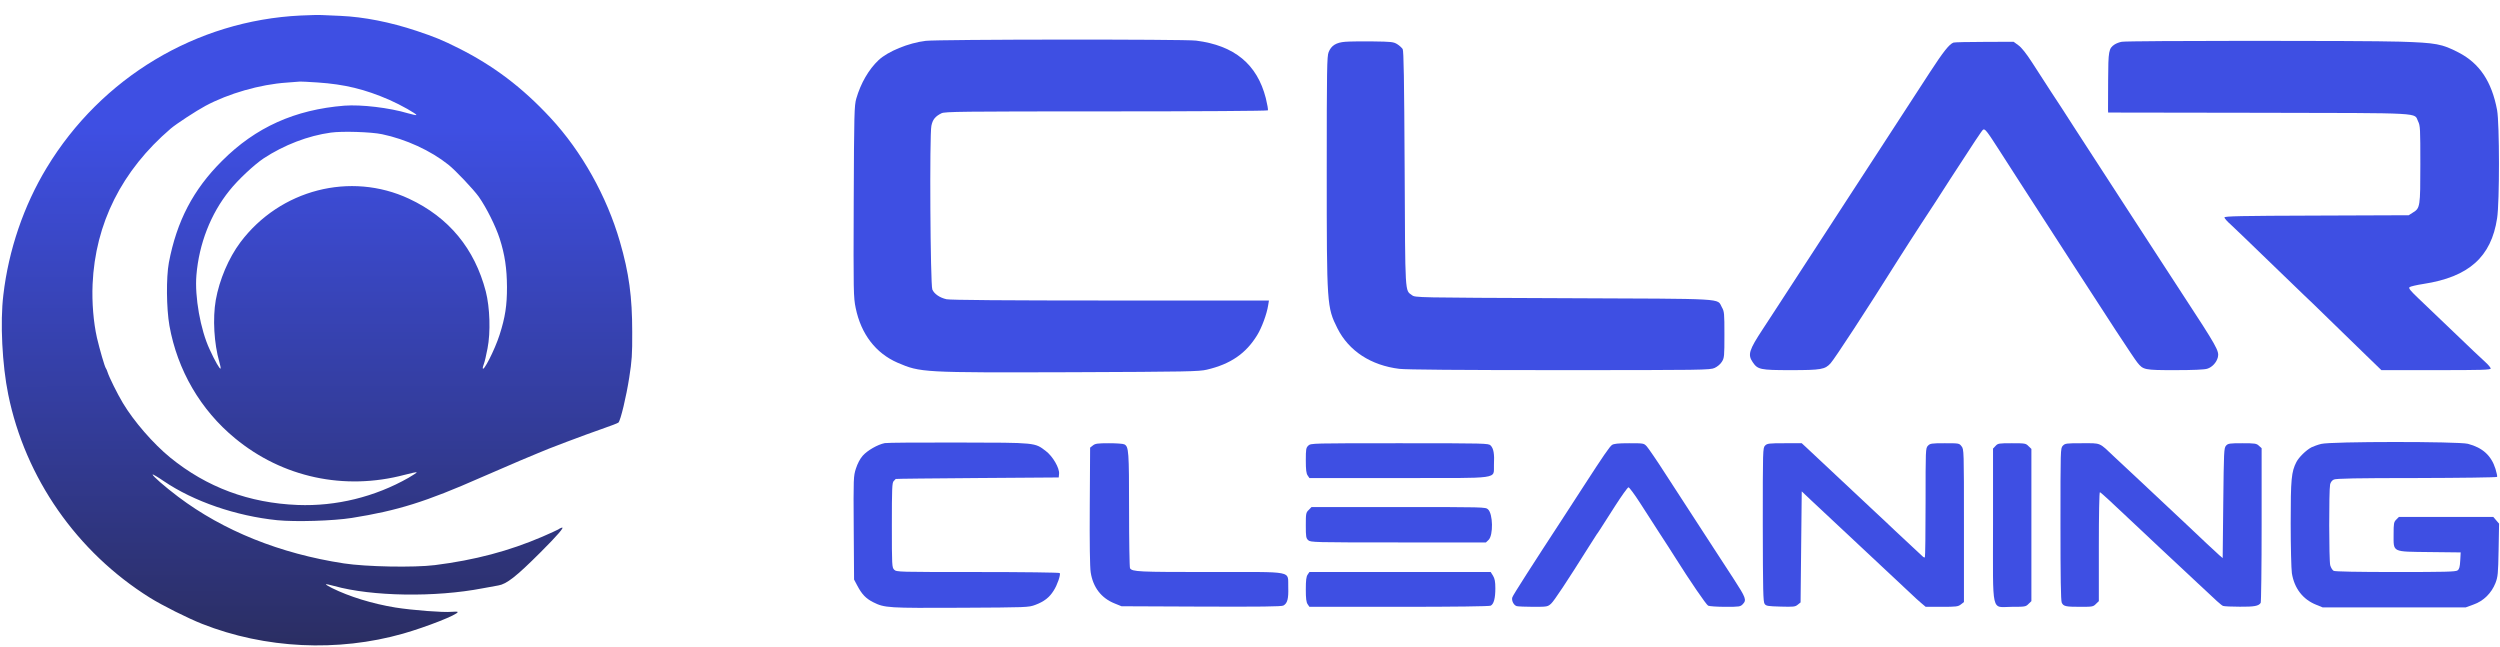 <svg width="1380" height="357" viewBox="0 0 1380 357" fill="none" xmlns="http://www.w3.org/2000/svg">
<g clip-path="url(#clip0_41_688)">
<path d="M165.924 8.57C108.423 11.33 55.95 42.765 25.786 92.584C13.092 113.541 4.734 138.011 1.843 162.857C0.021 177.853 1.215 201.508 4.545 217.759C13.909 263.813 42.439 304.722 82.658 329.882C89.445 334.149 103.773 341.302 111.565 344.376C146.38 358.117 186.473 360 222.481 349.772C235.427 346.07 252.646 339.294 252.646 337.851C252.646 337.6 251.137 337.537 249.315 337.725C244.728 338.165 227.572 336.847 218.208 335.341C205.514 333.271 192.757 329.318 183.268 324.612C181.257 323.608 179.749 322.667 179.875 322.541C180 322.353 182.074 322.792 184.525 323.482C205.326 329.255 240.203 329.82 266.471 324.737C269.739 324.11 273.635 323.42 275.08 323.169C279.668 322.416 285.009 318.212 298.206 305.036C307.821 295.436 311.969 290.604 310.02 291.295C309.392 291.483 308.575 291.922 308.198 292.236C307.821 292.487 303.862 294.306 299.4 296.251C280.987 304.157 262.072 309.177 240.077 311.938C228.451 313.381 202.183 312.879 189.804 310.996C154.549 305.6 123.254 292.989 98.368 274.228C90.827 268.519 84.229 262.746 84.229 261.93C84.229 261.617 86.994 263.248 90.388 265.57C106.915 276.801 130.292 284.832 153.041 287.154C163.221 288.157 183.896 287.53 194.203 285.899C219.465 281.883 235.113 276.989 265.528 263.562C273.132 260.236 282.747 256.095 286.895 254.338C291.042 252.644 295.567 250.699 296.949 250.135C301.348 248.127 323.029 239.97 332.078 236.833C336.854 235.201 341.064 233.57 341.379 233.256C342.573 232.064 345.715 218.888 347.349 208.347C348.794 199.061 349.045 195.798 348.983 183.249C348.983 163.861 347.223 150.748 342.196 133.43C334.969 108.396 321.081 83.549 303.862 65.039C288.277 48.224 272.378 36.24 252.96 26.514C243.911 21.997 240.077 20.428 229.96 17.04C215.443 12.209 200.864 9.323 187.918 8.758C183.959 8.632 179.435 8.381 177.864 8.319C176.293 8.193 170.951 8.319 165.924 8.57ZM175.35 45.526C190.243 46.53 201.367 49.228 214.94 55.126C221.099 57.824 230.337 63.032 229.834 63.533C229.645 63.659 227.572 63.22 225.184 62.53C214.878 59.455 199.418 57.636 190.118 58.326C162.782 60.522 141.101 70.247 122.563 88.819C106.664 104.631 97.552 122.074 93.215 144.975C91.707 153.132 91.833 170.136 93.53 179.798C97.928 204.331 110.685 226.292 129.789 241.978C155.932 263.562 190.118 270.903 223.298 262.119C227.006 261.115 230.023 260.487 230.023 260.738C230.023 260.989 227.949 262.307 225.498 263.75C206.959 274.291 185.53 279.562 164.353 278.746C137.456 277.679 114.205 269.021 93.969 252.582C84.606 244.927 73.86 232.566 67.827 222.464C64.811 217.445 60.223 208.159 59.406 205.523C59.155 204.645 58.715 203.641 58.464 203.327C57.772 202.449 55.07 193.037 53.499 186.386C51.614 177.979 50.671 166.936 51.111 156.897C52.556 123.329 67.262 94.09 94.221 71C97.3 68.365 108.36 61.149 113.388 58.451C126.145 51.612 143.489 46.593 158.32 45.589C161.965 45.275 165.295 45.024 165.609 45.024C165.986 44.961 170.323 45.212 175.35 45.526ZM210.856 74.075C224.053 76.835 237.752 83.11 247.555 90.953C251.452 94.027 261.381 104.568 264.271 108.584C268.545 114.67 273.635 124.897 275.834 131.736C278.662 140.521 279.793 148.175 279.856 158.465C279.856 168.63 278.914 175.03 275.772 184.818C273.132 193.1 266.471 206.151 266.471 203.076C266.471 202.763 266.785 201.696 267.162 200.692C267.539 199.751 268.419 195.986 269.11 192.347C270.87 183.375 270.43 169.822 268.168 160.912C262.009 137.258 247.807 120.003 225.812 109.713C193.448 94.592 154.612 104.631 132.743 133.681C126.207 142.403 121.117 154.387 119.106 165.618C117.347 175.845 118.164 189.649 121.054 199.751C121.62 201.633 121.934 203.265 121.746 203.453C121.306 203.892 118.666 199.312 115.713 192.849C110.623 181.932 107.418 163.736 108.423 151.877C109.869 134.56 116.278 118.058 126.647 105.196C131.298 99.298 140.347 90.89 145.5 87.439C156.749 80.035 170.134 74.89 182.64 73.196C188.798 72.318 204.886 72.82 210.856 74.075Z" fill="url(#paint0_linear_41_688)"/>
<path d="M510.985 22.545C501.485 23.698 490.124 28.373 484.99 33.177C479.534 38.301 475.105 45.986 472.666 54.441C471.575 58.283 471.446 62.319 471.254 111.251C471.061 161.401 471.125 164.155 472.345 170.047C475.297 184.394 483.385 194.962 495.452 200.214C508.161 205.658 508.867 205.722 591.474 205.465C655.724 205.209 661.822 205.081 666.187 204.056C679.281 200.982 687.753 195.154 693.979 184.97C696.483 180.935 699.307 173.249 700.013 168.574L700.462 165.884H612.912C555.273 165.884 524.4 165.628 522.474 165.179C518.751 164.347 515.67 162.233 514.643 159.799C513.552 157.173 513.039 74.296 514.13 69.428C514.836 65.969 516.248 64.24 519.714 62.511C521.576 61.614 530.048 61.486 610.666 61.486C662.271 61.486 699.692 61.23 699.884 60.91C700.077 60.589 699.564 57.579 698.729 54.184C693.915 35.418 681.399 25.107 660.217 22.417C653.67 21.584 517.66 21.712 510.985 22.545Z" fill="#3E4FE3"/>
<path d="M742.632 23.057C737.561 23.442 734.866 25.107 733.389 28.822C732.491 31.127 732.362 37.916 732.362 94.343C732.362 168.574 732.426 169.535 738.267 181.255C744.558 193.745 756.753 201.687 772.479 203.608C776.394 204.056 804.957 204.313 861.055 204.313C940.389 204.313 943.984 204.249 946.487 203.096C948.027 202.391 949.696 200.982 950.466 199.701C951.814 197.588 951.879 196.627 951.879 184.778C951.879 172.865 951.814 171.969 950.466 169.599C947.578 164.539 954.831 164.987 863.173 164.603C781.336 164.283 781.208 164.283 779.411 162.938C775.495 160.056 775.688 163.898 775.367 93.19C775.11 43.425 774.853 28.181 774.276 27.092C773.826 26.388 772.479 25.107 771.195 24.338C769.205 23.121 767.986 22.993 757.908 22.865C751.811 22.801 744.943 22.865 742.632 23.057Z" fill="#3E4FE3"/>
<path d="M1171.27 23.057C1169.98 23.249 1168.19 23.954 1167.29 24.53C1164.01 26.708 1163.76 28.053 1163.69 44.257C1163.63 52.519 1163.63 59.885 1163.63 60.653L1163.69 62.126L1247.01 62.255C1340.14 62.447 1332.31 62.062 1334.81 67.058C1335.97 69.3 1336.03 71.157 1336.03 90.628C1336.03 114.197 1335.9 114.902 1331.92 117.336L1329.61 118.809L1278.78 119.001C1236.87 119.129 1227.88 119.321 1227.88 120.026C1227.88 120.474 1229.42 122.267 1231.28 123.869C1233.08 125.534 1242.58 134.629 1252.27 144.044C1261.96 153.459 1270.82 161.977 1271.85 162.938C1272.94 163.898 1279.16 169.919 1285.71 176.324C1292.26 182.729 1301.37 191.631 1306.06 196.115L1314.53 204.313H1344.7C1369.92 204.313 1374.87 204.185 1374.87 203.416C1374.87 202.968 1373.52 201.302 1371.85 199.829C1370.18 198.356 1362.48 191.055 1354.71 183.561C1346.94 176.132 1338.02 167.613 1334.94 164.667C1330.45 160.376 1329.42 159.095 1330.06 158.518C1330.51 158.134 1333.98 157.302 1337.77 156.725C1362.8 152.882 1375.19 141.802 1378.4 120.474C1379.81 111.443 1379.74 68.211 1378.4 60.781C1375.44 45.026 1368.77 35.034 1357.21 29.014C1347.91 24.21 1344.83 23.634 1324.8 22.993C1304.07 22.353 1174.73 22.417 1171.27 23.057Z" fill="#3E4FE3"/>
<path d="M1078.33 23.506C1076.01 24.338 1072.68 28.565 1065.3 39.902C1053.23 58.476 1042.7 74.616 1035.32 86.016C1031.66 91.717 1024.99 101.964 1020.56 108.689C1016.13 115.478 1009.97 125.021 1006.82 129.825C1003.68 134.693 997.13 144.684 992.316 152.114C987.502 159.479 982.175 167.741 980.442 170.367C978.773 172.993 975.435 178.053 973.124 181.576C965.422 193.296 964.652 195.73 967.476 199.893C970.236 203.992 971.584 204.313 988.401 204.313C1005.28 204.313 1007.4 203.928 1010.48 200.534C1012.92 197.78 1029.93 171.776 1047.9 143.147C1051.05 138.215 1056.76 129.249 1060.67 123.292C1067.35 113.173 1069.15 110.354 1076.59 98.762C1089.69 78.523 1094.05 71.99 1094.63 71.606C1095.72 70.901 1096.62 72.054 1104.38 84.159C1108.49 90.5 1113.44 98.249 1115.42 101.324C1122.1 111.635 1138.92 137.639 1145.27 147.502C1161.77 173.121 1177.81 197.652 1179.8 200.086C1183.08 204.185 1183.65 204.313 1200.54 204.313C1210.48 204.313 1216.77 204.056 1218.38 203.544C1221.14 202.711 1223.58 200.021 1224.28 197.139C1225.05 193.745 1223.84 191.567 1204.64 162.233C1201.37 157.173 1195.21 147.758 1190.97 141.226C1186.74 134.693 1179.8 123.997 1175.57 117.528C1166 102.797 1154.64 85.248 1145.53 71.221C1141.74 65.329 1138.34 60.077 1138.02 59.565C1137.63 59.052 1134.94 54.953 1132.05 50.47C1129.16 45.986 1124.54 38.813 1121.78 34.586C1118.51 29.526 1115.87 26.196 1114.14 24.979L1111.51 23.057L1095.4 23.121C1086.54 23.121 1078.84 23.314 1078.33 23.506Z" fill="#3E4FE3"/>
<path d="M488.392 244.599C484.476 245.367 478.828 248.634 476.261 251.516C474.72 253.245 473.372 255.871 472.474 258.625C471.126 262.852 471.062 263.621 471.254 291.418L471.447 319.919L473.18 323.185C475.747 328.053 477.929 330.359 481.973 332.408C488.328 335.611 490.253 335.675 530.498 335.483C567.084 335.291 567.79 335.291 571.513 333.881C576.327 332.088 579.279 329.782 581.59 326.068C583.644 322.929 585.569 317.229 584.992 316.332C584.799 316.012 564.773 315.756 539.741 315.756C495.709 315.756 494.875 315.756 493.591 314.475C492.371 313.258 492.307 312.361 492.307 289.881C492.307 269.513 492.435 266.375 493.334 265.542C493.848 264.966 494.361 264.454 494.425 264.39C494.489 264.261 514.772 264.069 539.484 263.877L584.414 263.557L584.607 261.571C584.928 258.433 581.141 251.9 577.354 249.018C571.128 244.279 572.347 244.343 529.214 244.279C508.033 244.214 489.675 244.343 488.392 244.599Z" fill="#3E4FE3"/>
<path d="M1281.28 245.047C1279.42 245.495 1277.05 246.392 1275.95 246.905C1272.94 248.506 1269.02 252.349 1267.61 255.039C1264.85 260.483 1264.46 264.197 1264.46 288.856C1264.46 301.794 1264.79 314.091 1265.11 316.396C1266.45 324.723 1271.14 330.871 1278.52 333.817L1282.12 335.291H1321.59H1361.06L1365.43 333.689C1370.89 331.768 1375.25 327.477 1377.5 321.84C1378.84 318.254 1378.97 316.909 1379.23 303.523L1379.49 289.048L1377.88 287.191L1376.28 285.333H1350.22H1324.22L1322.75 286.806C1321.4 288.151 1321.27 288.856 1321.27 294.94C1321.27 305.06 1320.11 304.484 1341.23 304.74L1358.3 304.932L1358.05 309.479C1357.86 312.938 1357.53 314.155 1356.57 314.859C1355.61 315.628 1349.51 315.756 1322.36 315.756C1301.37 315.756 1288.98 315.5 1288.21 315.115C1287.51 314.731 1286.67 313.386 1286.29 312.041C1285.58 309.479 1285.52 270.73 1286.22 267.4C1286.48 266.247 1287.25 265.158 1288.28 264.71C1289.5 264.133 1300.54 263.877 1333.98 263.877C1358.24 263.813 1378.2 263.557 1378.4 263.237C1378.59 262.981 1378.14 260.931 1377.5 258.817C1375.19 251.452 1370.37 247.097 1362.28 244.983C1356.96 243.638 1286.48 243.638 1281.28 245.047Z" fill="#3E4FE3"/>
<path d="M603.284 245.88L601.744 247.097L601.551 279.377C601.423 299.68 601.615 313.194 602.065 315.948C603.348 324.21 607.906 330.167 615.287 333.113L619.074 334.65L663.041 334.842C695.648 334.97 707.394 334.842 708.421 334.266C710.668 333.049 711.309 330.487 711.117 324.21C710.732 314.795 715.481 315.756 668.112 315.756C628.253 315.756 624.979 315.628 623.76 313.642C623.503 313.194 623.246 298.719 623.246 281.426C623.246 249.018 623.054 246.584 620.679 245.303C620.037 244.919 616.186 244.663 612.142 244.663C605.852 244.663 604.568 244.855 603.284 245.88Z" fill="#3E4FE3"/>
<path d="M722.221 245.944C720.937 247.161 720.809 247.929 720.809 254.142C720.809 259.33 721.066 261.379 721.836 262.468L722.799 263.877H772.094C829.733 263.877 824.277 264.646 824.662 256.576C824.983 250.555 824.47 247.545 822.801 245.88C821.645 244.727 820.233 244.663 772.607 244.663C724.211 244.663 723.633 244.663 722.221 245.944Z" fill="#3E4FE3"/>
<path d="M889.811 245.624C888.527 246.52 885.125 251.452 874.47 267.912C872.031 271.691 867.282 279.057 863.88 284.244C845.715 312.041 835.124 328.565 834.803 329.718C834.226 331.448 835.574 334.138 837.243 334.586C837.949 334.778 842.121 334.97 846.421 334.97C854.123 334.97 854.316 334.906 856.242 333.177C857.91 331.64 864.714 321.392 876.91 301.986C879.092 298.463 881.146 295.261 881.403 294.94C882.044 294.172 882.686 293.147 891.48 279.377C895.138 273.676 898.476 269.001 898.925 269.001C899.375 269.001 902.327 272.972 905.408 277.776C908.489 282.643 913.367 290.201 916.256 294.62C919.144 299.039 923.059 305.06 924.921 308.07C932.816 320.624 941.802 333.753 942.893 334.33C943.535 334.65 947.835 334.97 952.392 334.97C960.287 334.97 960.672 334.906 962.084 333.433C964.203 331.191 963.689 329.91 957.142 319.791C954.061 315.051 949.761 308.39 947.514 304.996C945.332 301.601 941.16 295.197 938.271 290.777C932.174 281.426 930.505 278.8 919.144 261.315C914.523 254.078 909.901 247.417 909.003 246.392C907.398 244.663 907.27 244.663 899.246 244.663C893.149 244.663 890.838 244.919 889.811 245.624Z" fill="#3E4FE3"/>
<path d="M974.344 245.944C973.06 247.225 973.06 248.057 973.06 289.624C973.124 326.452 973.253 332.28 974.087 333.369C974.921 334.522 975.948 334.65 982.881 334.842C990.005 335.034 990.904 334.97 992.316 333.817L993.921 332.536L994.241 301.858L994.562 271.243L999.697 276.11C1002.52 278.736 1009.9 285.653 1016.06 291.418C1028.13 302.69 1056.89 329.59 1057.79 330.487C1057.98 330.679 1059.2 331.768 1060.55 332.921L1062.98 334.97H1071.84C1079.87 334.97 1080.89 334.842 1082.43 333.625L1084.1 332.344V290.201C1084.1 248.506 1084.1 247.993 1082.75 246.328C1081.47 244.663 1081.34 244.663 1073.51 244.663C1066.13 244.663 1065.42 244.791 1064.2 246.072C1062.92 247.417 1062.92 248.185 1062.92 277.327C1062.92 293.788 1062.73 307.43 1062.54 307.622C1062.28 307.878 1061.64 307.558 1061.06 306.917C1060.48 306.341 1058.3 304.291 1056.18 302.37C1054.06 300.448 1049.57 296.221 1046.23 293.083C1042.83 289.881 1037.95 285.205 1035.26 282.771C1032.62 280.273 1023.57 271.819 1015.1 263.877C1006.63 255.935 998.542 248.378 997.13 247.033L994.562 244.663H985.127C976.462 244.663 975.499 244.791 974.344 245.944Z" fill="#3E4FE3"/>
<path d="M1101.56 246.136L1100.15 247.609V289.624C1100.15 340.158 1098.93 334.97 1110.48 334.97C1117.8 334.97 1118.25 334.906 1119.73 333.369L1121.33 331.832V289.817V247.801L1119.73 246.264C1118.25 244.727 1117.8 244.663 1110.55 244.663C1103.42 244.663 1102.84 244.727 1101.56 246.136Z" fill="#3E4FE3"/>
<path d="M1138.66 246.072C1137.38 247.417 1137.38 248.057 1137.38 289.24C1137.38 318.766 1137.57 331.512 1138.08 332.665C1139.05 334.714 1140.2 334.97 1148.48 334.97C1154.96 334.97 1155.48 334.906 1156.95 333.369L1158.56 331.832V301.665C1158.56 283.988 1158.81 271.563 1159.14 271.691C1159.46 271.755 1161.83 273.869 1164.46 276.302C1167.03 278.736 1173.32 284.629 1178.46 289.432C1183.53 294.236 1190.07 300.32 1192.9 303.01C1195.72 305.7 1200.21 309.864 1202.85 312.297C1205.48 314.731 1210.1 319.022 1213.12 321.905C1223.84 332.024 1226.08 334.01 1227.11 334.458C1227.69 334.714 1231.92 334.906 1236.42 334.906C1244.37 334.97 1246.75 334.522 1247.9 332.793C1248.16 332.408 1248.42 313.066 1248.42 289.752V247.417L1246.94 246.072C1245.59 244.791 1244.76 244.663 1237.7 244.663C1230.7 244.663 1229.87 244.791 1228.78 246.008C1227.62 247.289 1227.56 249.018 1227.24 277.711L1226.92 308.07L1225.05 306.469C1224.03 305.572 1220.88 302.626 1217.99 299.936C1215.11 297.182 1210.29 292.635 1207.28 289.817C1204.26 286.998 1199.38 282.387 1196.36 279.569C1193.35 276.751 1186.61 270.41 1181.34 265.478C1176.08 260.547 1169.73 254.59 1167.22 252.284C1158.49 244.022 1160.03 244.663 1149.32 244.663C1140.52 244.663 1139.94 244.727 1138.66 246.072Z" fill="#3E4FE3"/>
<path d="M722.414 281.49C720.873 282.963 720.809 283.476 720.809 290.009C720.809 296.285 720.937 297.118 722.157 298.207C723.441 299.36 725.238 299.424 771.901 299.424H820.233L821.71 298.015C824.341 295.389 824.149 283.668 821.389 281.17C820.105 279.889 819.014 279.889 772.03 279.889H723.954L722.414 281.49Z" fill="#3E4FE3"/>
<path d="M721.836 317.165C721.066 318.254 720.809 320.303 720.809 325.363C720.809 330.423 721.066 332.472 721.836 333.561L722.799 334.97H772.222C803.224 334.97 822.095 334.714 822.865 334.33C824.598 333.433 825.432 330.231 825.432 324.787C825.432 321.072 825.111 319.407 824.149 317.805L822.865 315.756H772.864H722.799L721.836 317.165Z" fill="#3E4FE3"/>
</g>
<defs>
<linearGradient id="paint0_linear_41_688" x1="174.991" y1="356.269" x2="174.879" y2="70.31" gradientUnits="userSpaceOnUse">
<stop stop-color="#2B2E63"/>
<stop offset="1" stop-color="#3E4FE3"/>
</linearGradient>
<clipPath id="clip0_41_688">
<rect width="1380" height="356.747" fill="white"/>
</clipPath>
</defs>
</svg>
